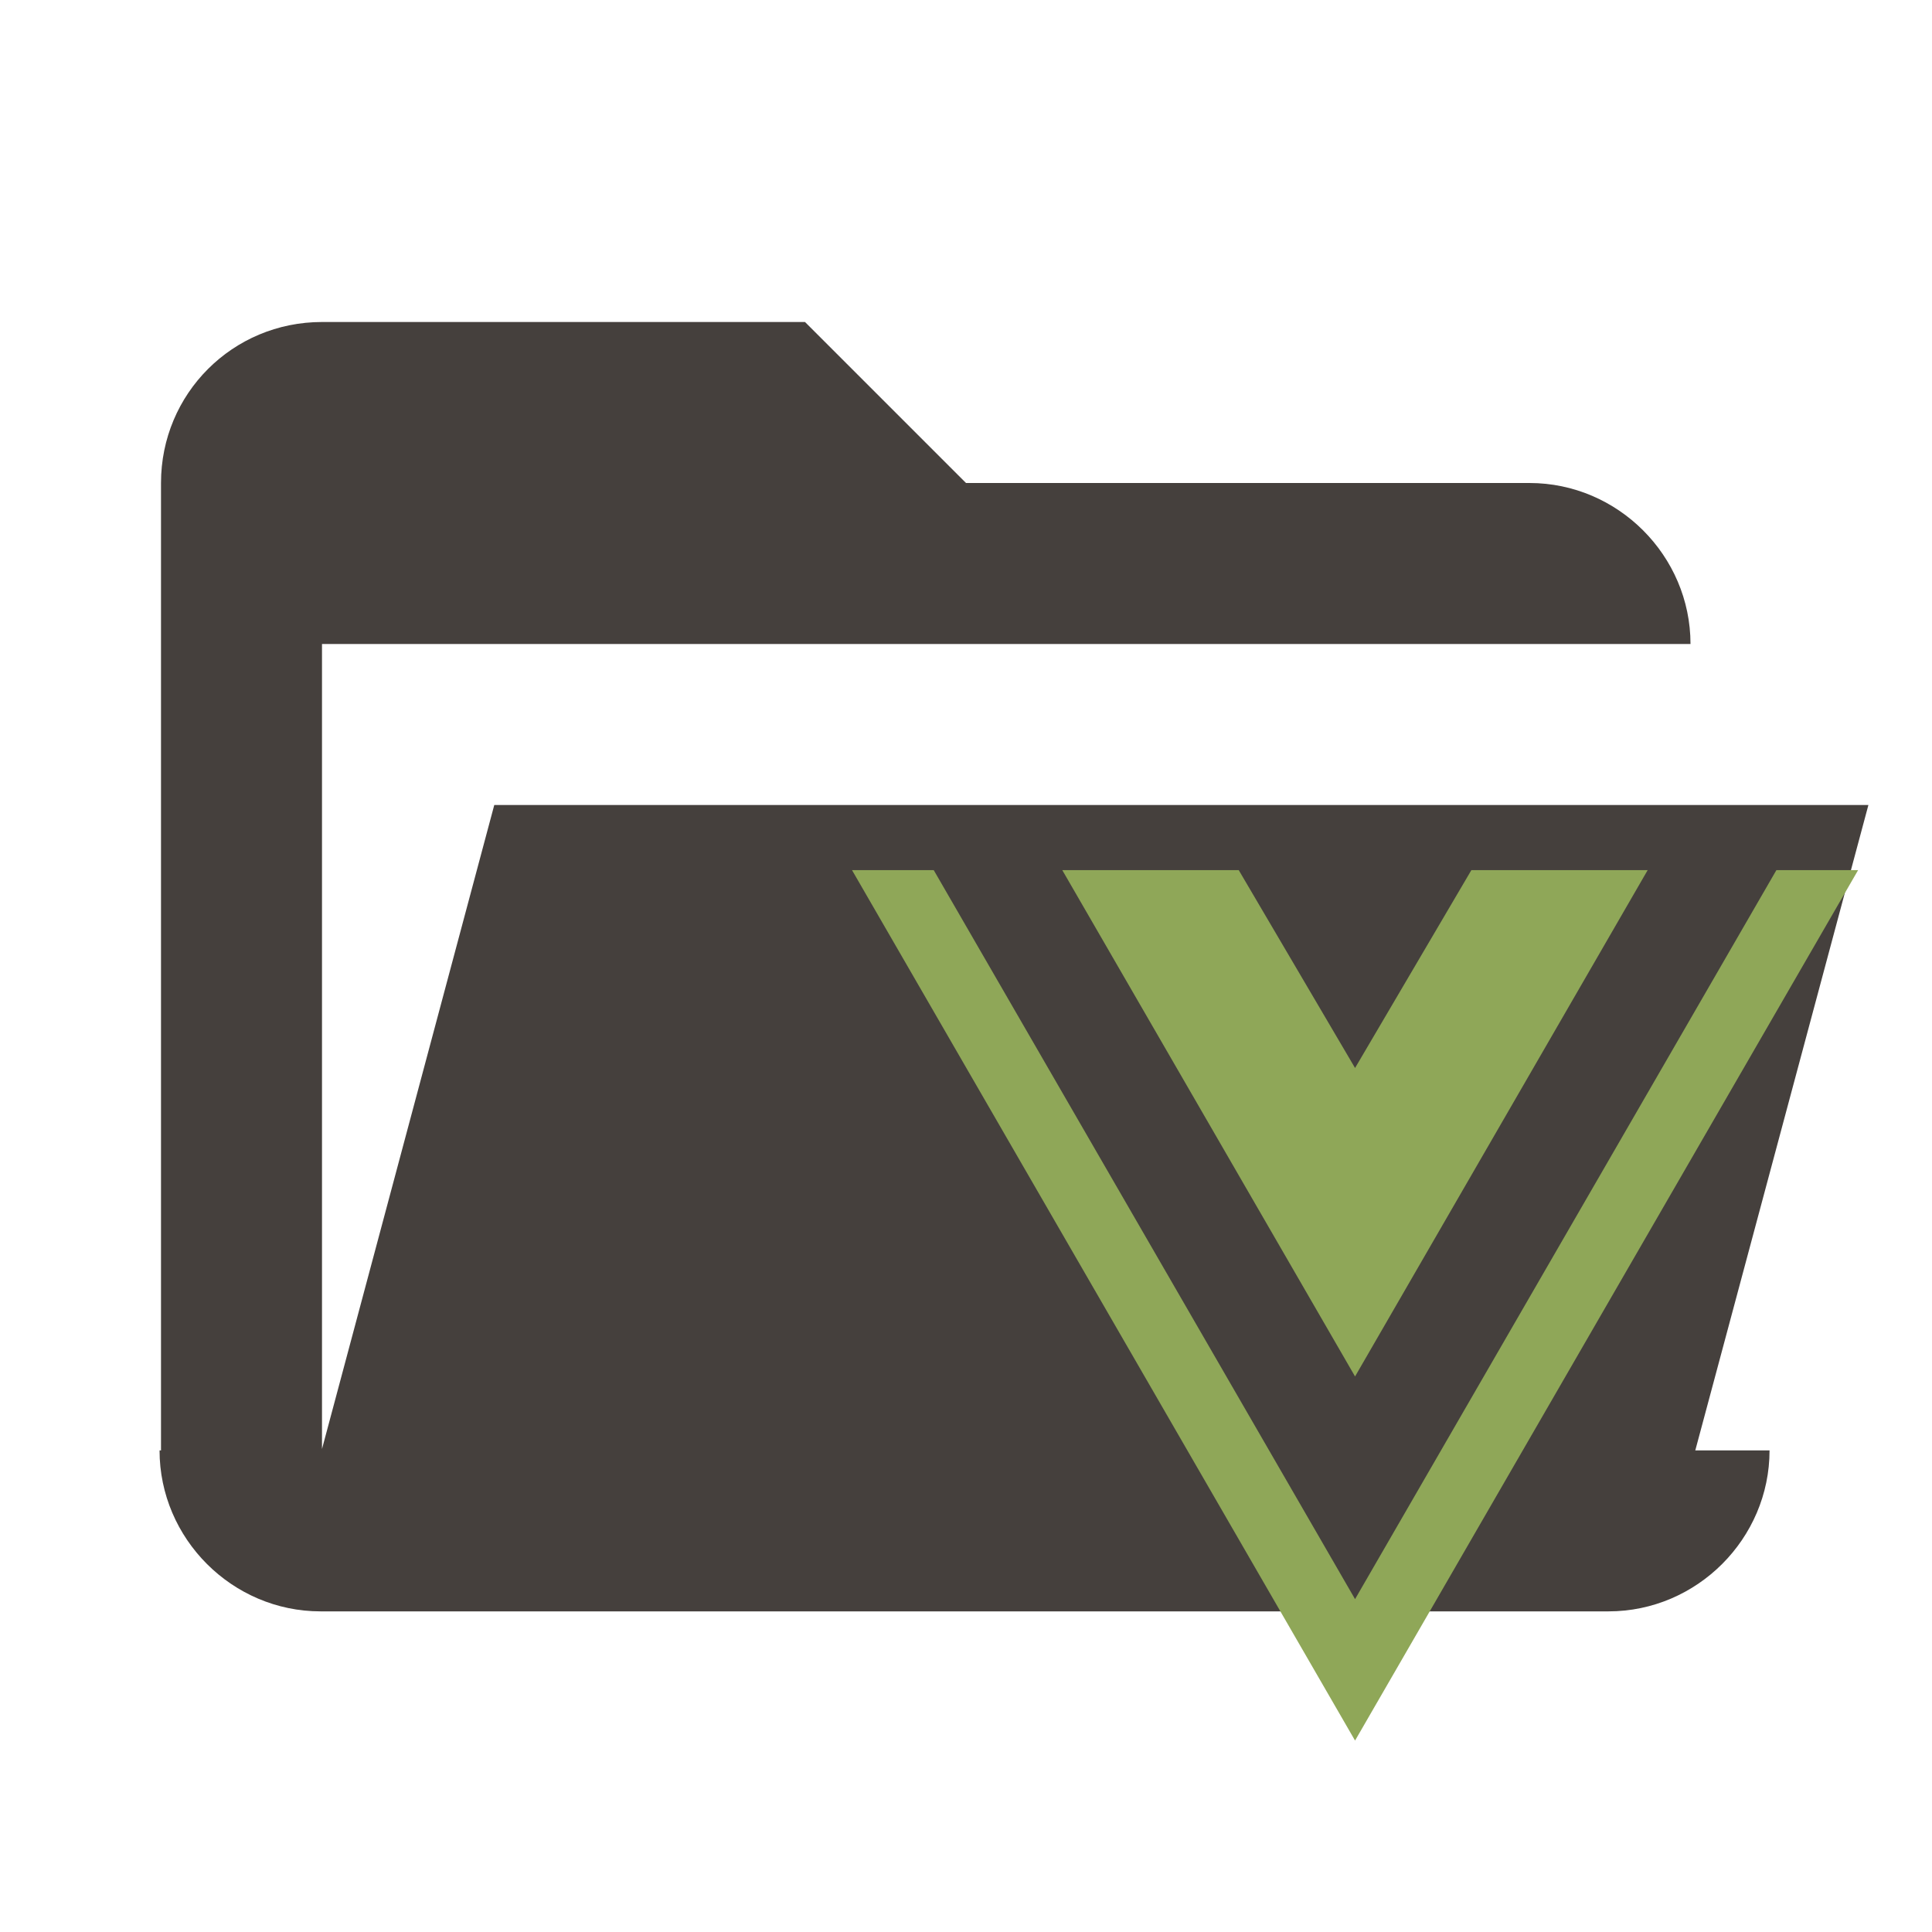 <?xml version="1.0" encoding="utf-8"?>
<svg clip-rule="evenodd" stroke-linejoin="round" stroke-miterlimit="1.414" version="1.1" viewBox="0 0 24 24" xmlns="http://www.w3.org/2000/svg">
  <path d="m19 20h-15c-1.11 0-2-0.9-2-2v-12c0-1.11 0.89-2 2-2h6l2 2h7c1.097 0 2 0.903 2 2h-17v10l2.14-8h17.07l-2.28 8.5c-0.23 0.87-1.01 1.5-1.93 1.5z" fill="#e57373" style="fill:#45403d"/>
  <path d="M 21.982 18.017 L 1.982 18.017 C 1.982 19.114 2.885 20.017 3.982 20.017 L 19.982 20.017 C 21.079 20.017 21.982 19.114 21.982 18.017 Z" fill="#e57373" fill-rule="nonzero" style="fill:#45403d"/>
  <path fill="#8fa758" d="M 23.082 10.809 L 16.833 21.622 L 10.584 10.809 L 11.599 10.809 L 16.833 19.865 L 22.067 10.809 L 23.082 10.809 Z M 16.833 13.267 L 15.388 10.809 L 13.196 10.809 L 16.833 17.099 L 20.468 10.809 L 18.278 10.809 L 16.833 13.267 Z" style=""/>
</svg>